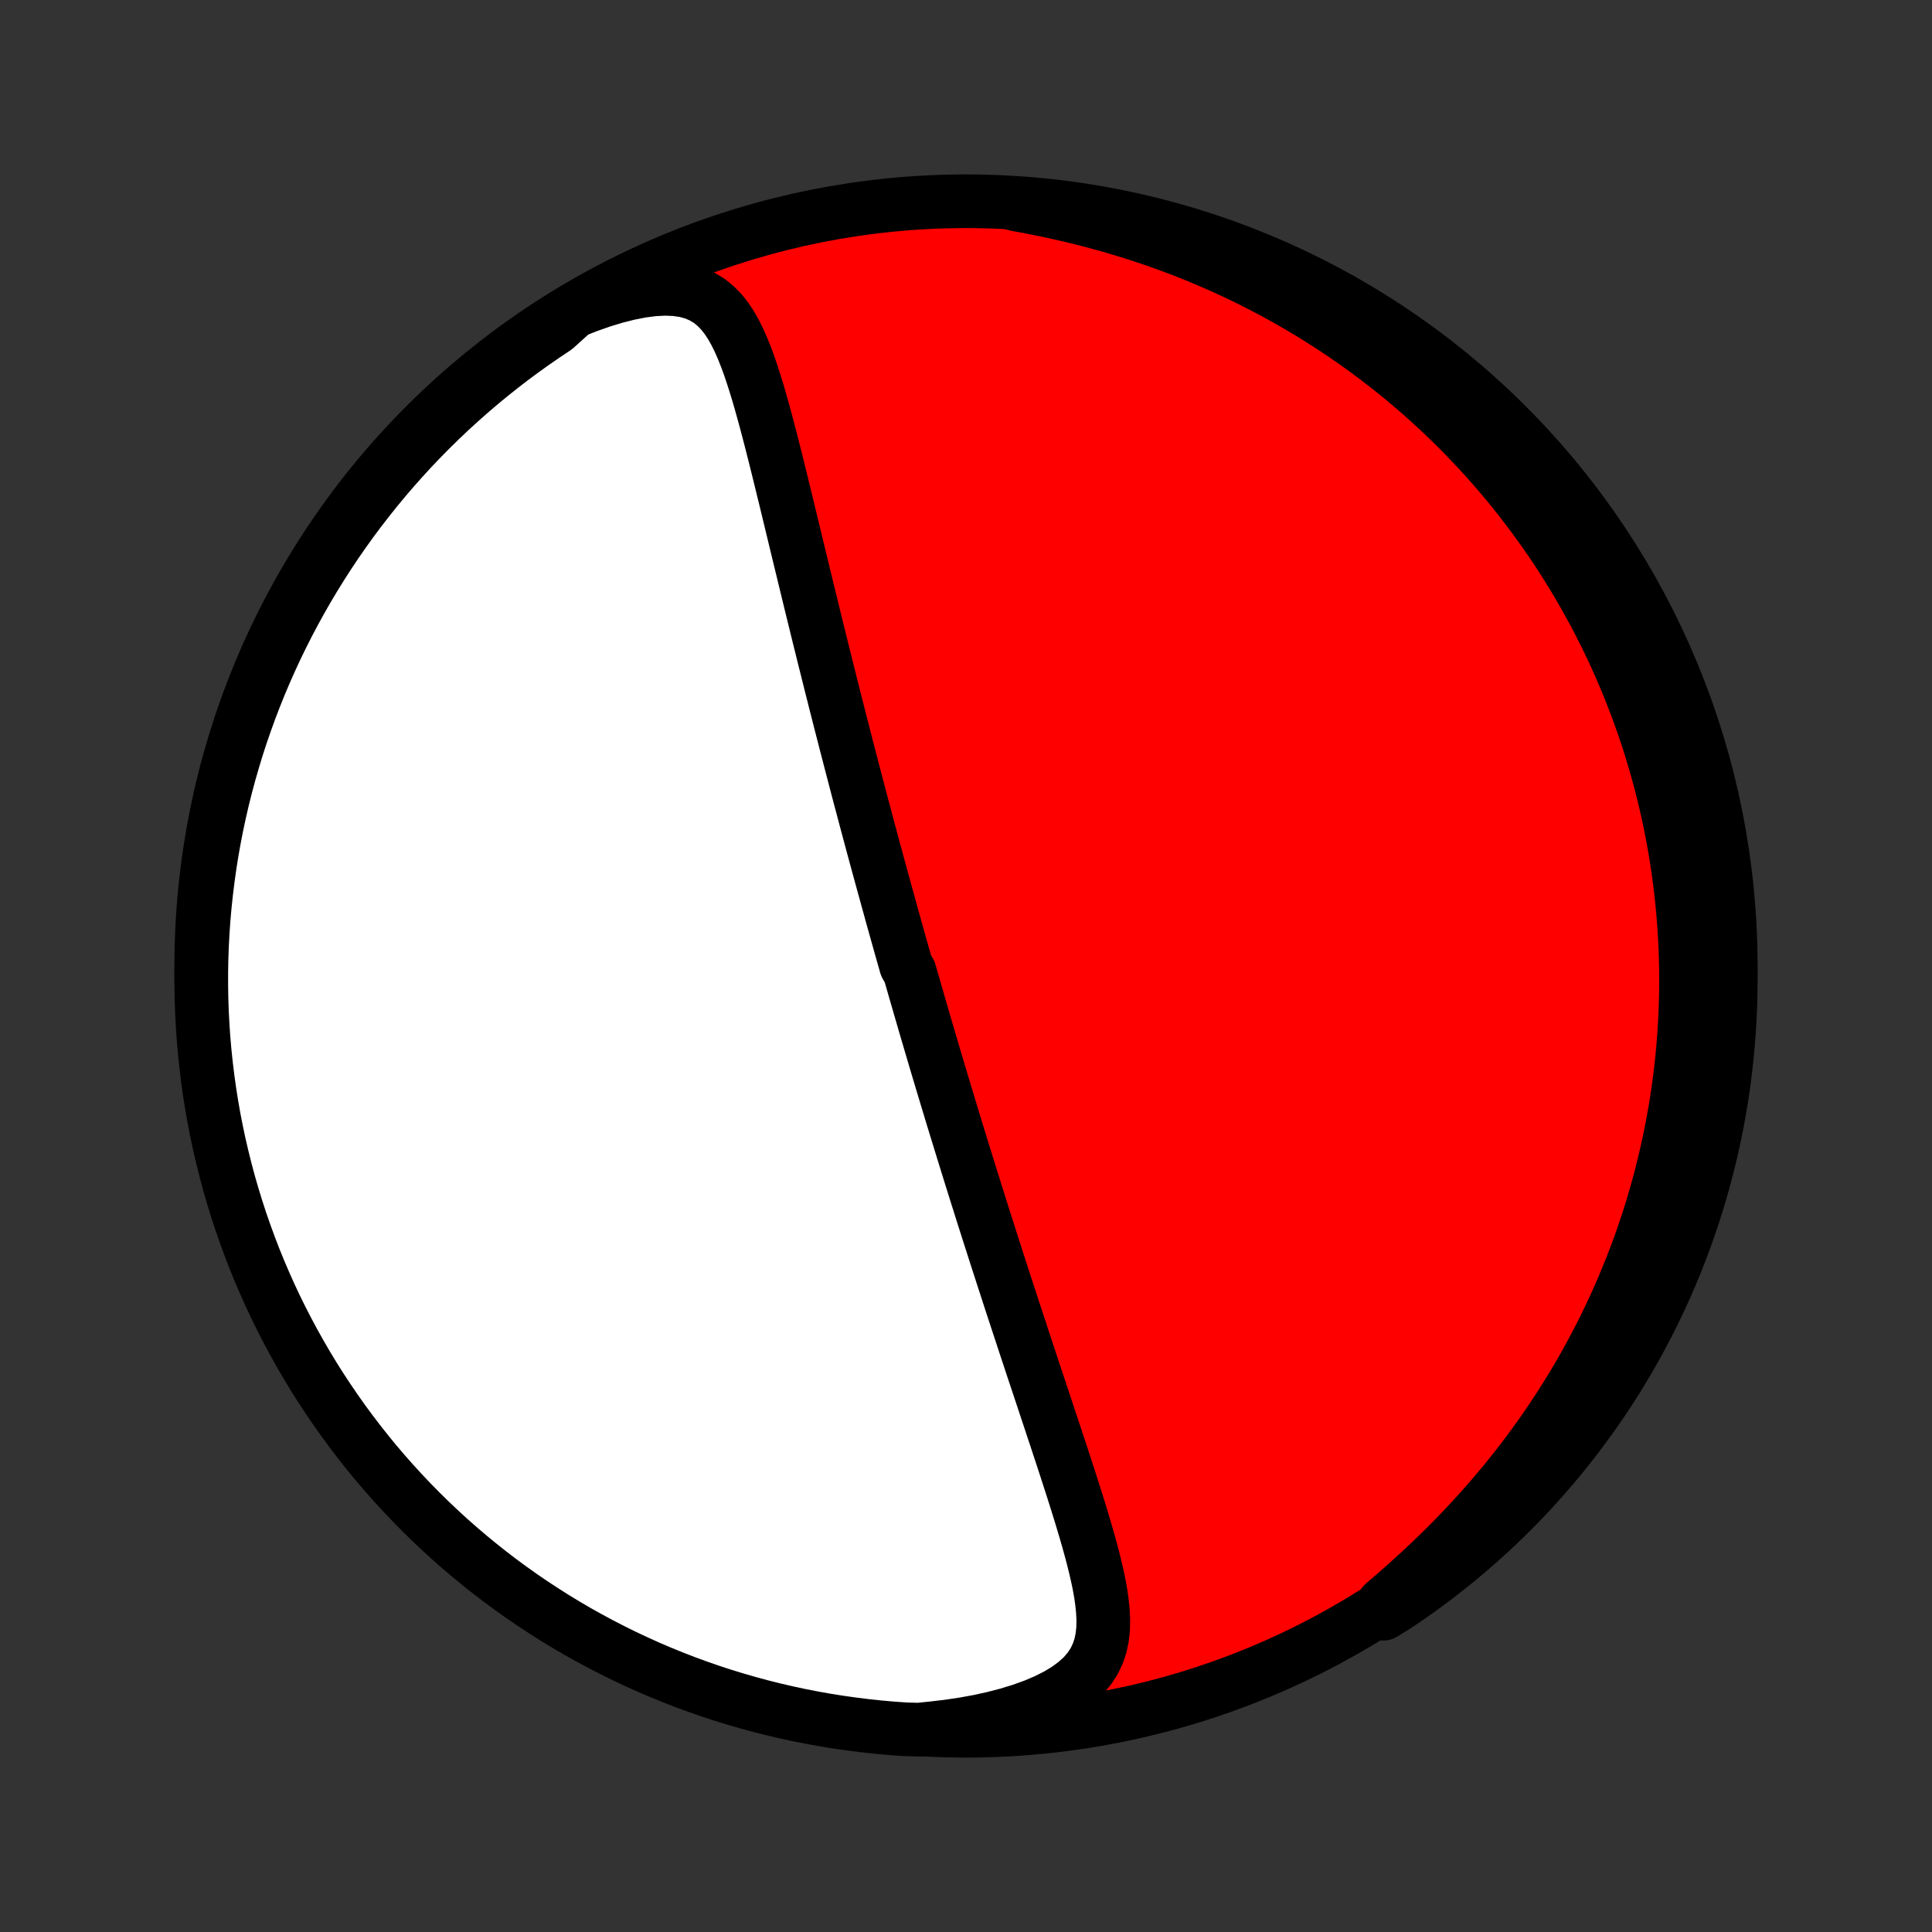 <?xml version="1.0" encoding="utf-8" standalone="no"?>
<!DOCTYPE svg PUBLIC "-//W3C//DTD SVG 1.1//EN"
  "http://www.w3.org/Graphics/SVG/1.1/DTD/svg11.dtd">
<!-- Created with matplotlib (http://matplotlib.org/) -->
<svg height="72pt" version="1.1" viewBox="0 0 72 72" width="72pt" xmlns="http://www.w3.org/2000/svg" xmlns:xlink="http://www.w3.org/1999/xlink">
 <rect x="0" y="0" width="72" height="72" fill="#333333" stroke="none"/>
 <defs>
  <style type="text/css">
*{stroke-linecap:butt;stroke-linejoin:round;}
  </style>
 </defs>
 <g id="figure_1">
  <g id="patch_1">
   <path d="
M0 72
L72 72
L72 0
L0 0
z
" style="fill:none;"/>
  </g>
  <g id="axes_1">
   <g id="PatchCollection_1">
    <defs>
     <path d="
M36 -7.5
C43.558 -7.5 50.808 -10.503 56.153 -15.848
C61.497 -21.192 64.5 -28.442 64.5 -36
C64.5 -43.558 61.497 -50.808 56.153 -56.153
C50.808 -61.497 43.558 -64.5 36 -64.5
C28.442 -64.5 21.192 -61.497 15.848 -56.153
C10.503 -50.808 7.5 -43.558 7.5 -36
C7.5 -28.442 10.503 -21.192 15.848 -15.848
C21.192 -10.503 28.442 -7.5 36 -7.5
z
" id="C0_0_a811fe30f3"/>
     <path d="
M21.39 -60.397
L21.912 -60.603
L22.428 -60.784
L22.935 -60.938
L23.427 -61.063
L23.902 -61.156
L24.354 -61.215
L24.78 -61.237
L25.177 -61.221
L25.541 -61.167
L25.872 -61.075
L26.169 -60.947
L26.436 -60.785
L26.673 -60.592
L26.886 -60.374
L27.076 -60.132
L27.248 -59.871
L27.404 -59.593
L27.548 -59.301
L27.681 -58.998
L27.805 -58.685
L27.923 -58.365
L28.034 -58.037
L28.141 -57.704
L28.244 -57.367
L28.343 -57.026
L28.439 -56.683
L28.534 -56.337
L28.626 -55.989
L28.717 -55.641
L28.806 -55.292
L28.894 -54.943
L28.981 -54.594
L29.067 -54.246
L29.152 -53.898
L29.237 -53.551
L29.321 -53.206
L29.404 -52.862
L29.487 -52.519
L29.569 -52.179
L29.651 -51.84
L29.732 -51.503
L29.813 -51.169
L29.894 -50.837
L29.974 -50.507
L30.053 -50.179
L30.132 -49.854
L30.211 -49.531
L30.289 -49.211
L30.367 -48.894
L30.444 -48.578
L30.521 -48.266
L30.598 -47.956
L30.674 -47.649
L30.75 -47.344
L30.826 -47.041
L30.901 -46.742
L30.975 -46.444
L31.05 -46.15
L31.123 -45.857
L31.197 -45.567
L31.27 -45.279
L31.343 -44.994
L31.416 -44.711
L31.488 -44.43
L31.56 -44.151
L31.632 -43.874
L31.703 -43.6
L31.774 -43.327
L31.845 -43.056
L31.915 -42.788
L31.985 -42.52
L32.055 -42.255
L32.125 -41.992
L32.195 -41.73
L32.264 -41.469
L32.333 -41.211
L32.402 -40.953
L32.471 -40.697
L32.539 -40.443
L32.608 -40.189
L32.676 -39.937
L32.745 -39.686
L32.813 -39.436
L32.881 -39.188
L32.949 -38.94
L33.017 -38.693
L33.085 -38.447
L33.153 -38.201
L33.22 -37.956
L33.288 -37.712
L33.356 -37.469
L33.424 -37.226
L33.492 -36.984
L33.56 -36.742
L33.628 -36.5
L33.697 -36.259
L33.765 -36.018
L33.902 -35.777
L33.971 -35.536
L34.04 -35.295
L34.109 -35.054
L34.179 -34.813
L34.249 -34.572
L34.319 -34.331
L34.389 -34.089
L34.459 -33.847
L34.53 -33.605
L34.602 -33.363
L34.673 -33.12
L34.745 -32.876
L34.817 -32.632
L34.89 -32.386
L34.963 -32.141
L35.037 -31.894
L35.111 -31.647
L35.186 -31.398
L35.261 -31.149
L35.337 -30.899
L35.413 -30.647
L35.489 -30.394
L35.567 -30.14
L35.645 -29.885
L35.724 -29.629
L35.803 -29.371
L35.883 -29.111
L35.964 -28.85
L36.045 -28.588
L36.127 -28.324
L36.21 -28.058
L36.294 -27.79
L36.378 -27.521
L36.464 -27.25
L36.55 -26.976
L36.637 -26.701
L36.725 -26.424
L36.814 -26.145
L36.904 -25.863
L36.995 -25.58
L37.086 -25.294
L37.179 -25.006
L37.273 -24.716
L37.367 -24.424
L37.463 -24.129
L37.56 -23.832
L37.657 -23.532
L37.756 -23.23
L37.856 -22.926
L37.957 -22.619
L38.059 -22.31
L38.161 -21.998
L38.265 -21.684
L38.37 -21.368
L38.475 -21.049
L38.582 -20.728
L38.69 -20.405
L38.798 -20.08
L38.907 -19.752
L39.016 -19.422
L39.127 -19.09
L39.237 -18.756
L39.349 -18.421
L39.46 -18.084
L39.572 -17.745
L39.683 -17.405
L39.794 -17.063
L39.905 -16.72
L40.015 -16.377
L40.124 -16.032
L40.231 -15.688
L40.336 -15.343
L40.439 -14.998
L40.539 -14.653
L40.635 -14.309
L40.727 -13.965
L40.812 -13.623
L40.891 -13.283
L40.962 -12.944
L41.022 -12.608
L41.069 -12.275
L41.102 -11.946
L41.117 -11.621
L41.11 -11.301
L41.077 -10.987
L41.013 -10.68
L40.914 -10.381
L40.776 -10.091
L40.593 -9.812
L40.363 -9.544
L40.084 -9.291
L39.759 -9.051
L39.388 -8.828
L38.976 -8.621
L38.527 -8.431
L38.047 -8.259
L37.539 -8.104
L37.009 -7.967
L36.461 -7.847
L35.897 -7.745
L35.321 -7.66
L34.737 -7.592
L34.239 -7.541
L33.743 -7.554
L33.248 -7.589
L32.753 -7.633
L32.259 -7.686
L31.767 -7.747
L31.276 -7.816
L30.786 -7.894
L30.298 -7.981
L29.811 -8.076
L29.327 -8.18
L28.844 -8.292
L28.364 -8.413
L27.886 -8.542
L27.41 -8.68
L26.937 -8.825
L26.467 -8.979
L26 -9.142
L25.535 -9.312
L25.074 -9.491
L24.617 -9.677
L24.162 -9.872
L23.712 -10.075
L23.265 -10.285
L22.822 -10.504
L22.383 -10.73
L21.948 -10.964
L21.517 -11.205
L21.091 -11.454
L20.669 -11.711
L20.253 -11.975
L19.84 -12.246
L19.433 -12.524
L19.031 -12.81
L18.634 -13.102
L18.242 -13.402
L17.856 -13.709
L17.475 -14.022
L17.1 -14.342
L16.73 -14.668
L16.367 -15.002
L16.009 -15.341
L15.658 -15.687
L15.312 -16.039
L14.974 -16.397
L14.641 -16.761
L14.315 -17.131
L13.995 -17.506
L13.683 -17.888
L13.377 -18.275
L13.078 -18.667
L12.786 -19.064
L12.501 -19.467
L12.223 -19.875
L11.952 -20.287
L11.689 -20.704
L11.433 -21.127
L11.185 -21.553
L10.944 -21.984
L10.711 -22.419
L10.485 -22.859
L10.267 -23.302
L10.057 -23.749
L9.856 -24.2
L9.661 -24.655
L9.475 -25.113
L9.298 -25.574
L9.128 -26.039
L8.966 -26.506
L8.813 -26.977
L8.668 -27.45
L8.531 -27.925
L8.403 -28.404
L8.283 -28.884
L8.171 -29.367
L8.068 -29.852
L7.973 -30.338
L7.887 -30.827
L7.81 -31.317
L7.741 -31.808
L7.681 -32.301
L7.629 -32.794
L7.586 -33.289
L7.552 -33.785
L7.526 -34.281
L7.509 -34.778
L7.501 -35.275
L7.501 -35.772
L7.51 -36.27
L7.528 -36.767
L7.554 -37.264
L7.589 -37.761
L7.633 -38.257
L7.686 -38.752
L7.747 -39.247
L7.816 -39.741
L7.894 -40.233
L7.981 -40.724
L8.076 -41.214
L8.18 -41.702
L8.292 -42.189
L8.413 -42.673
L8.542 -43.156
L8.68 -43.636
L8.825 -44.114
L8.979 -44.59
L9.142 -45.063
L9.312 -45.533
L9.491 -46
L9.677 -46.465
L9.872 -46.926
L10.075 -47.383
L10.285 -47.838
L10.504 -48.288
L10.73 -48.735
L10.964 -49.178
L11.205 -49.617
L11.454 -50.052
L11.711 -50.483
L11.975 -50.909
L12.246 -51.331
L12.524 -51.748
L12.81 -52.16
L13.102 -52.567
L13.402 -52.969
L13.709 -53.366
L14.022 -53.758
L14.342 -54.144
L14.668 -54.525
L15.002 -54.9
L15.341 -55.27
L15.687 -55.633
L16.039 -55.991
L16.397 -56.342
L16.761 -56.688
L17.131 -57.026
L17.506 -57.359
L17.888 -57.685
L18.275 -58.005
L18.667 -58.317
L19.064 -58.623
L19.467 -58.922
L19.875 -59.214
L20.287 -59.499
L20.704 -59.777
z
" id="C0_1_d6c1e1cc5c"/>
     <path d="
M37.848 -64.386
L38.431 -64.278
L39.013 -64.161
L39.592 -64.034
L40.167 -63.899
L40.738 -63.753
L41.302 -63.599
L41.861 -63.435
L42.412 -63.262
L42.957 -63.081
L43.493 -62.891
L44.021 -62.694
L44.541 -62.488
L45.051 -62.275
L45.553 -62.055
L46.045 -61.829
L46.529 -61.596
L47.002 -61.357
L47.467 -61.113
L47.921 -60.863
L48.366 -60.608
L48.802 -60.349
L49.228 -60.086
L49.645 -59.818
L50.053 -59.547
L50.451 -59.272
L50.84 -58.994
L51.22 -58.713
L51.591 -58.429
L51.953 -58.143
L52.307 -57.855
L52.652 -57.564
L52.989 -57.272
L53.317 -56.977
L53.638 -56.682
L53.95 -56.384
L54.255 -56.086
L54.552 -55.786
L54.842 -55.485
L55.125 -55.184
L55.4 -54.881
L55.669 -54.578
L55.931 -54.273
L56.186 -53.969
L56.434 -53.663
L56.676 -53.358
L56.912 -53.051
L57.142 -52.745
L57.366 -52.438
L57.584 -52.13
L57.797 -51.823
L58.004 -51.515
L58.205 -51.206
L58.401 -50.898
L58.592 -50.589
L58.778 -50.28
L58.959 -49.97
L59.134 -49.66
L59.305 -49.35
L59.472 -49.04
L59.633 -48.729
L59.791 -48.418
L59.943 -48.107
L60.092 -47.795
L60.236 -47.483
L60.375 -47.17
L60.511 -46.857
L60.642 -46.543
L60.77 -46.228
L60.893 -45.913
L61.013 -45.598
L61.128 -45.282
L61.24 -44.964
L61.348 -44.647
L61.452 -44.328
L61.552 -44.008
L61.648 -43.688
L61.741 -43.366
L61.83 -43.044
L61.916 -42.72
L61.997 -42.395
L62.075 -42.069
L62.15 -41.742
L62.22 -41.413
L62.287 -41.084
L62.35 -40.752
L62.41 -40.419
L62.465 -40.085
L62.517 -39.749
L62.566 -39.411
L62.61 -39.072
L62.651 -38.73
L62.687 -38.387
L62.72 -38.042
L62.748 -37.695
L62.773 -37.346
L62.794 -36.995
L62.81 -36.642
L62.822 -36.286
L62.83 -35.928
L62.833 -35.568
L62.832 -35.206
L62.827 -34.84
L62.816 -34.473
L62.801 -34.103
L62.781 -33.73
L62.756 -33.354
L62.726 -32.976
L62.691 -32.595
L62.65 -32.212
L62.604 -31.825
L62.552 -31.436
L62.494 -31.043
L62.43 -30.648
L62.36 -30.25
L62.284 -29.849
L62.202 -29.445
L62.112 -29.038
L62.016 -28.628
L61.913 -28.215
L61.803 -27.799
L61.685 -27.38
L61.56 -26.958
L61.427 -26.534
L61.285 -26.107
L61.136 -25.677
L60.978 -25.245
L60.811 -24.81
L60.635 -24.373
L60.45 -23.934
L60.256 -23.493
L60.052 -23.049
L59.838 -22.605
L59.614 -22.158
L59.38 -21.711
L59.136 -21.262
L58.881 -20.812
L58.615 -20.362
L58.338 -19.912
L58.05 -19.462
L57.752 -19.013
L57.441 -18.564
L57.12 -18.116
L56.788 -17.671
L56.444 -17.227
L56.089 -16.785
L55.723 -16.347
L55.346 -15.912
L54.959 -15.481
L54.562 -15.055
L54.156 -14.633
L53.74 -14.217
L53.317 -13.807
L52.886 -13.403
L52.449 -13.006
L52.008 -12.616
L51.563 -12.234
L51.547 -11.861
L51.961 -12.114
L52.371 -12.389
L52.776 -12.671
L53.175 -12.96
L53.569 -13.257
L53.958 -13.56
L54.342 -13.87
L54.72 -14.187
L55.092 -14.51
L55.458 -14.84
L55.819 -15.176
L56.173 -15.519
L56.522 -15.868
L56.864 -16.223
L57.199 -16.584
L57.528 -16.951
L57.851 -17.324
L58.167 -17.703
L58.476 -18.087
L58.779 -18.477
L59.074 -18.872
L59.363 -19.272
L59.644 -19.677
L59.918 -20.087
L60.185 -20.502
L60.444 -20.922
L60.696 -21.346
L60.941 -21.775
L61.178 -22.209
L61.407 -22.646
L61.628 -23.087
L61.842 -23.533
L62.048 -23.982
L62.246 -24.435
L62.436 -24.891
L62.617 -25.351
L62.791 -25.814
L62.957 -26.28
L63.114 -26.749
L63.263 -27.221
L63.404 -27.695
L63.536 -28.172
L63.66 -28.652
L63.776 -29.134
L63.883 -29.617
L63.982 -30.103
L64.072 -30.591
L64.154 -31.08
L64.227 -31.57
L64.291 -32.062
L64.347 -32.556
L64.394 -33.05
L64.433 -33.545
L64.463 -34.041
L64.484 -34.538
L64.496 -35.035
L64.5 -35.532
L64.495 -36.029
L64.482 -36.527
L64.459 -37.024
L64.428 -37.521
L64.389 -38.017
L64.341 -38.513
L64.284 -39.008
L64.219 -39.502
L64.144 -39.995
L64.062 -40.487
L63.971 -40.978
L63.871 -41.467
L63.763 -41.954
L63.646 -42.44
L63.521 -42.923
L63.388 -43.404
L63.246 -43.884
L63.096 -44.361
L62.938 -44.835
L62.771 -45.306
L62.597 -45.775
L62.414 -46.241
L62.223 -46.703
L62.024 -47.163
L61.817 -47.619
L61.603 -48.071
L61.38 -48.52
L61.15 -48.965
L60.913 -49.406
L60.667 -49.843
L60.414 -50.275
L60.154 -50.704
L59.886 -51.127
L59.611 -51.547
L59.329 -51.961
L59.04 -52.371
L58.743 -52.776
L58.44 -53.175
L58.13 -53.569
L57.813 -53.958
L57.49 -54.342
L57.16 -54.72
L56.824 -55.092
L56.481 -55.458
L56.132 -55.819
L55.777 -56.173
L55.416 -56.522
L55.048 -56.864
L54.676 -57.199
L54.297 -57.528
L53.913 -57.851
L53.523 -58.167
L53.128 -58.476
L52.728 -58.779
L52.323 -59.074
L51.913 -59.363
L51.498 -59.644
L51.078 -59.918
L50.654 -60.185
L50.225 -60.444
L49.791 -60.696
L49.354 -60.941
L48.913 -61.178
L48.467 -61.407
L48.018 -61.628
L47.565 -61.842
L47.109 -62.048
L46.649 -62.246
L46.186 -62.436
L45.72 -62.617
L45.251 -62.791
L44.779 -62.957
L44.305 -63.114
L43.828 -63.263
L43.348 -63.404
L42.866 -63.536
L42.383 -63.66
L41.897 -63.776
L41.409 -63.883
L40.92 -63.982
L40.429 -64.072
L39.938 -64.154
L39.444 -64.227
L38.95 -64.291
L38.455 -64.347
z
" id="C0_2_84288f4424"/>
    </defs>
    <g clip-path="url(#p1bffca34e9)">
     <use style="fill:#ff0000;stroke:#000000;stroke-width:2.0;" x="0.0" xlink:href="#C0_0_a811fe30f3" y="72.0"/>
    </g>
    <g clip-path="url(#p1bffca34e9)">
     <use style="fill:#ffffff;stroke:#000000;stroke-width:2.0;" x="0.0" xlink:href="#C0_1_d6c1e1cc5c" y="72.0"/>
    </g>
    <g clip-path="url(#p1bffca34e9)">
     <use style="fill:#ffffff;stroke:#000000;stroke-width:2.0;" x="0.0" xlink:href="#C0_2_84288f4424" y="72.0"/>
    </g>
   </g>
  </g>
 </g>
 <defs>
  <clipPath id="p1bffca34e9">
   <rect height="72.0" width="72.0" x="0.0" y="0.0"/>
  </clipPath>
 </defs>
</svg>
